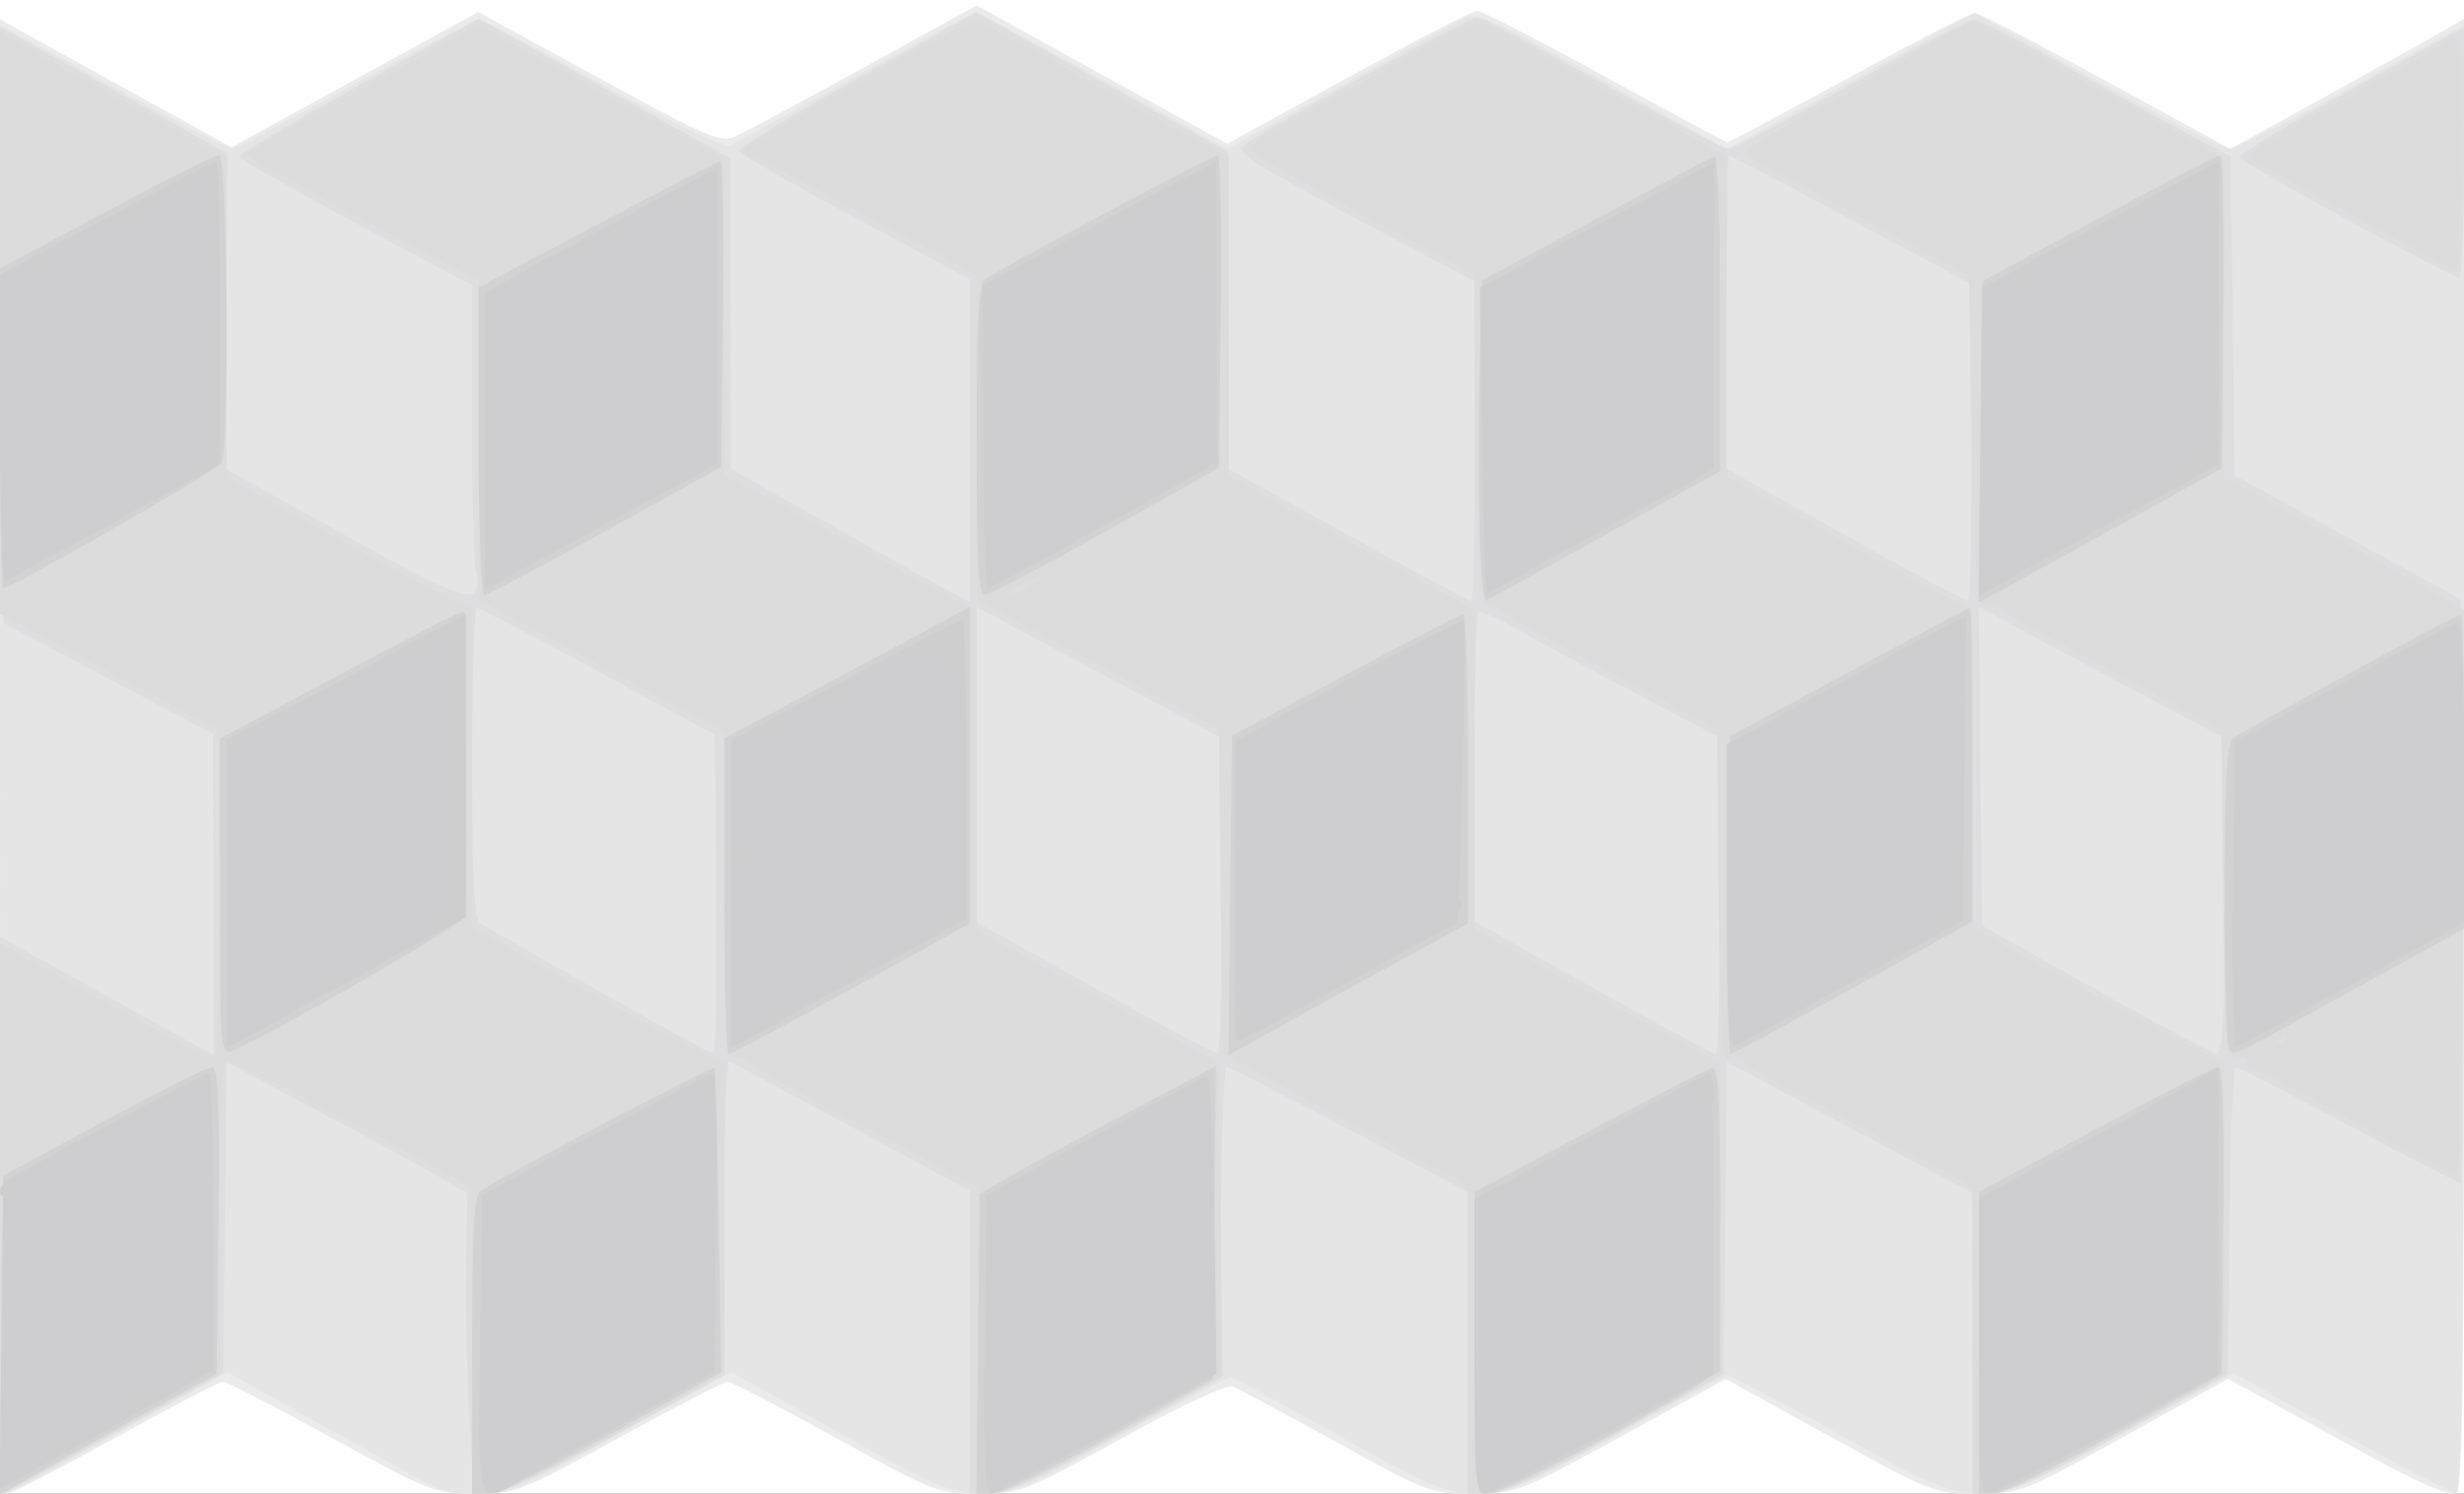 <?xml version="1.0" encoding="UTF-8"?>
<!-- Created with Inkscape (http://www.inkscape.org/) -->
<svg width="508" height="308" version="1.1" viewBox="0 0 508 308" xmlns="http://www.w3.org/2000/svg" xmlns:cc="http://creativecommons.org/ns#" xmlns:dc="http://purl.org/dc/elements/1.1/" xmlns:rdf="http://www.w3.org/1999/02/22-rdf-syntax-ns#">
 <rect x="0" y="0" width="508" height="308" fill="#333333" stroke="none"/>
 <g stroke-width="1.333">
  <path d="m2.2535e-8 154v-154h508v308h-508z" fill="#fefefe"/>
  <path d="m2.2535e-8 155.99v-152.01l7 3.903c3.85 2.147 14.59 8.082 23.867 13.19l16.867 9.287 25.43-13.943 25.43-13.943 24.838 13.583c22.955 12.553 25.105 13.462 28.369 11.984 1.942-0.879 13.887-7.296 26.545-14.26l23.014-12.661 20.986 11.611c11.542 6.386 23.164 12.805 25.826 14.264l4.84 2.652 24.978-13.711c13.738-7.541 25.7-13.711 26.583-13.711 0.883 0 12.713 6.1 26.289 13.556 13.576 7.456 24.955 13.556 25.286 13.556s11.604-6 25.051-13.333 25.109-13.333 25.914-13.333 12.993 6.311 27.085 14.025l25.622 14.025 18.423-10.152c10.132-5.583 20.973-11.62 24.089-13.414l5.667-3.262v152.06c0 150.25-0.031 152.06-2.619 152.06-1.441 0-8.491-3.218-15.667-7.15-7.176-3.933-16.947-9.265-21.714-11.851l-8.667-4.7-21.333 11.837c-20.89 11.591-21.52 11.837-30.295 11.851-8.784 0.013-9.389-0.222-30.431-11.816l-21.469-11.83-21.569 11.824c-21.074 11.552-21.775 11.824-30.516 11.83-8.692 7e-3 -9.494-0.296-28.224-10.66-10.603-5.867-20.21-11.024-21.349-11.461-1.229-0.471-10.524 3.868-22.85 10.667-20.095 11.084-21.064 11.461-29.44 11.461-8.386 0-9.325-0.367-29.555-11.556-11.492-6.356-21.511-11.555-22.265-11.554-0.754 6e-4 -10.843 5.201-22.42 11.556-20.285 11.135-21.359 11.554-29.618 11.554-8.259 0-9.333-0.419-29.618-11.554-11.577-6.355-21.648-11.555-22.382-11.556-0.733-5.9e-4 -10.735 5.199-22.227 11.554-11.491 6.356-21.541 11.556-22.333 11.556-1.022 0-1.44-44.063-1.44-152.01z" fill="#ebebeb"/>
  <path d="m2.2535e-8 156.63v-151.37l4.333 2.231c2.383 1.227 12.849 6.943 23.257 12.701s19.498 10.47 20.199 10.47c0.702 0 12.108-6 25.347-13.333 13.239-7.333 24.703-13.333 25.475-13.333s12.284 6.032 25.583 13.404c14.025 7.775 25.027 13.079 26.199 12.629 1.111-0.426 12.664-6.758 25.674-14.071 13.01-7.313 24.25-13.296 24.98-13.296 0.729 0 12.722 6.302 26.651 14.005l25.325 14.005 23.153-12.851c12.734-7.068 24.435-13.435 26.002-14.149 2.379-1.084 7.06 1.048 28.363 12.92l25.514 14.218 25.536-14.083 25.536-14.083 25.231 14.009c13.877 7.705 26.167 14.009 27.311 14.009s11.137-5.019 22.206-11.154 21.475-11.856 23.125-12.714l3-1.56v151.38c0 110.03-0.404 151.38-1.48 151.38-0.814 0-11.518-5.597-23.786-12.437l-22.306-12.437-22.547 12.425c-30.311 16.703-28.903 16.701-58.82 0.115-12.236-6.783-22.581-12.232-22.988-12.108-0.407 0.124-10.589 5.674-22.627 12.333-29.502 16.32-28.534 16.319-57.447 0.108-11.771-6.6-21.886-12-22.476-12-0.591 0-10.713 5.4-22.493 12-29.062 16.282-28.002 16.292-57.986-0.569l-22.289-12.534-22.617 12.552c-20.627 11.447-23.241 12.551-29.711 12.547-4.491-3e-3 -8.562-0.894-11.094-2.427-2.2-1.332-8.2-4.714-13.333-7.515s-13.327-7.346-18.209-10.101l-8.876-5.009-22.458 12.493c-12.352 6.871-22.908 12.509-23.458 12.529-0.55 0.019-1-68.08-1-151.33z" fill="#e5e5e5"/>
  <path d="m2.2535e-8 250.62v-57.38l3 1.585c1.65 0.872 10.2 5.601 19 10.509 8.8 4.909 17.35 9.638 19 10.509l3 1.585-0.043-33.047-0.043-33.047-21.624-11.444-21.624-11.444-0.347-61.461-0.347-61.461 23.436 13.038 23.436 13.038-0.13 32.554-0.13 32.554 24.862 13.81c26.256 14.584 28.189 15.043 26.59 6.318-0.387-2.108-0.703-16.011-0.703-30.895v-27.062l-24-12.877c-13.2-7.082-24-13.279-23.999-13.772s11.119-7.078 24.707-14.634l24.706-13.739 25.93 14.406 25.93 14.406 0.03 32 0.03 32 17.666 9.955c9.716 5.476 20.816 11.671 24.666 13.767l7 3.811v-66.591l-23.621-12.669c-12.992-6.968-23.793-13.183-24.002-13.81-0.209-0.628 10.71-7.317 24.265-14.866l24.646-13.724 25.974 14.397 25.974 14.397 0.049 32.686 0.049 32.686 24.679 13.648c13.574 7.506 24.974 13.648 25.333 13.648s0.639-14.85 0.621-33l-0.033-33-24.762-13.158c-19.923-10.587-24.411-13.472-22.967-14.766 2.651-2.375 46.692-26.522 48.364-26.516 0.787 3e-3 12.36 6.103 25.718 13.556 13.358 7.453 25.068 13.551 26.022 13.551 0.954 0 12.396-6 25.426-13.333 13.03-7.333 24.42-13.332 25.311-13.33 0.891 2e-3 9.72 4.555 19.62 10.119s21.44 11.918 25.644 14.12l7.644 4.004 0.356 32.87 0.356 32.87 23.333 12.793 23.333 12.793 0.347 60.213c0.191 33.117 0.016 60.213-0.388 60.213-0.404 0-10.821-5.4-23.148-12-12.327-6.6-22.792-12-23.255-12s-1.002 14.23-1.199 31.622l-0.357 31.622-22 12.323c-14.827 8.305-23.413 12.341-26.333 12.378l-4.333 0.055-0.012-31-0.012-31-25.298-13.504-25.298-13.504-0.357 32.168-0.357 32.168-22 12.314c-15.033 8.414-23.372 12.321-26.333 12.336l-4.334 0.022v-62.185l-24.515-12.907c-13.483-7.099-24.872-12.907-25.31-12.907-0.437 0-0.956 14.476-1.152 32.17l-0.357 32.17-21.264 11.83c-14.743 8.202-22.614 11.83-25.667 11.83h-4.402v-62.457l-24.294-13.105c-13.362-7.208-24.762-13.305-25.333-13.549-0.572-0.244-1.039 14.172-1.039 32.036v32.48l-22.182 12.298c-12.741 7.064-23.726 12.298-25.811 12.298h-3.629l-0.93-15.892c-0.511-8.741-0.82-22.691-0.685-31l0.244-15.108-7.17-4.106c-3.943-2.258-15.11-8.329-24.813-13.49l-17.643-9.384-0.357 32.047-0.357 32.047-22.468 12.444c-12.357 6.844-22.707 12.444-23 12.444-0.293 0-0.532-25.821-0.532-57.38zm147.69-66.201l-0.357-32.915-24-13.057c-13.2-7.181-24.45-13.07-25-13.085s-1 14.337-1 31.893c0 23.587 0.423 32.203 1.622 33 4.109 2.733 47.161 26.902 48.068 26.985 0.563 0.052 0.863-14.718 0.667-32.821zm104 0.169-0.357-32.746-10.667-5.658c-5.867-3.112-17.117-9.123-25-13.358l-14.333-7.7v65.006l24.333 13.544c13.383 7.449 24.794 13.57 25.357 13.6 0.563 0.031 0.863-14.679 0.667-32.69zm102.98 0.168v-32.578l-18.333-9.67c-10.083-5.319-21.13-11.312-24.549-13.318-3.418-2.006-6.568-3.294-7-2.863-0.432 0.432-0.785 14.936-0.785 32.233v31.448l24.333 13.618c13.383 7.49 24.783 13.638 25.333 13.663 0.55 0.025 1-14.615 1-32.533zm104 0.03v-32.548l-15.667-8.283c-8.617-4.556-20.027-10.669-25.357-13.585l-9.69-5.302 0.357 32.897 0.357 32.897 23.333 13.113c12.833 7.212 24.083 13.169 25 13.237 1.291 0.096 1.667-7.21 1.667-32.425zm-52.31-93.6-0.357-32.815-24.54-13.185c-13.497-7.252-24.747-13.185-25-13.185-0.253 0-0.459 14.55-0.459 32.333l1e-3 32.333 24.332 13.61c13.382 7.485 24.792 13.635 25.355 13.667s0.863-14.71 0.667-32.758zm77.664-45.829c-12.088-6.543-22.116-12.375-22.284-12.96-0.167-0.585 10.173-6.843 22.979-13.907l23.284-12.844v25.844c0 14.214-0.45 25.826-1 25.804-0.55-0.022-10.891-5.394-22.979-11.937z" fill="#dedee0"/>
  <path d="m2.2535e-8 251.39v-56.854l8.333 4.656c27.122 15.153 35.109 19.211 36.024 18.306 0.563-0.557 0.863-15.886 0.667-34.065l-0.357-33.053-8-4.284c-4.4-2.356-14.45-7.724-22.333-11.929l-14.333-7.645v-120.07l4.333 2.602c2.383 1.431 12.883 7.25 23.333 12.932l19 10.33v66.14l22.034 12.153c12.118 6.684 23.518 12.717 25.333 13.407l3.3 1.255v66.115l21 11.552c11.55 6.353 23.25 12.603 26 13.889l5 2.338v63.473l-5 3.091c-15.091 9.331-40.325 22.275-43.424 22.275h-3.576l-0.022-31.667-0.022-31.667-7.644-4.098c-25.098-13.456-41.635-21.902-42.882-21.902-0.976 0-1.435 10.24-1.45 32.333l-0.021 32.333-13.645 7.52c-7.505 4.136-17.695 9.741-22.645 12.456l-9 4.936zm201.33 24.929v-31.68l-16.228-8.653c-8.925-4.759-19.728-10.5-24.006-12.758-4.278-2.258-7.417-4.467-6.974-4.91s-0.455-0.475-1.994-0.073c-2.789 0.729-2.799 0.611-2.799-33.389v-34.121l-4.333-2.192c-2.383-1.205-13.783-7.31-25.333-13.566l-21-11.374v-65.82l-3.667-1.876c-9.741-4.983-38.699-20.492-41.493-22.223l-3.16-1.957 5.827-3.315c3.205-1.823 10.027-5.58 15.16-8.348 5.133-2.768 13.359-7.257 18.28-9.976l8.946-4.942 25.36 13.759 25.36 13.759 0.03 32.667 0.03 32.667 7.663 3.994c4.215 2.196 13.664 7.301 20.997 11.344s15.583 8.532 18.333 9.976l5 2.626v65.86l7.667 4.218c4.217 2.32 12.564 6.851 18.549 10.07 5.985 3.219 13.785 7.557 17.333 9.641l6.451 3.789 0.357 32.122 0.357 32.122-21.833 12.119c-12.079 6.705-23.407 12.119-25.357 12.119h-3.524zm101.33-0.019v-31.7l-25.311-13.713-25.311-13.713-0.356-33.39-0.356-33.39-6-3.251c-3.3-1.788-14.55-7.814-25-13.392l-19-10.14-0.041-33.472-0.041-33.472-22.28-12c-12.254-6.6-23.036-12.194-23.959-12.431-0.923-0.237-1.662-0.837-1.642-1.333 0.035-0.853 44.435-25.817 47.323-26.608 0.748-0.205 8.648 3.804 17.557 8.907 8.908 5.104 20.446 11.478 25.64 14.166l9.443 4.887v65.847l25.333 13.863 25.333 13.863v65.91l25.333 13.771 25.333 13.771v64.206l-22.039 12.258c-13.949 7.758-23.493 12.258-26 12.258h-3.961v-31.7zm-89.922-155.71c2.44-1.955 2.398-1.983-0.745-0.486-4.081 1.944-4.838 2.56-3.144 2.56 0.715 0 2.465-0.933 3.889-2.074zm193.92 155.69v-31.718l-9-4.72c-4.95-2.596-14.4-7.633-21-11.193-6.6-3.56-13.341-7.173-14.98-8.027-1.639-0.855-2.63-1.904-2.201-2.332 0.428-0.428-0.471-0.452-1.997-0.052-2.752 0.72-2.779 0.436-3.132-33.567l-0.356-34.293-21.825-11.7c-12.004-6.435-22.204-12.221-22.667-12.857-0.463-0.636-1.742-1.156-2.842-1.156-1.716 0-2.051-4.826-2.358-34l-0.358-34-23.309-12.61c-12.82-6.935-23.305-12.935-23.301-13.333 9e-3 -0.787 2.704-2.389 18.353-10.91 5.668-3.086 13.305-7.328 16.971-9.427 12.48-7.143 11.228-7.064 21.391-1.338 5.101 2.874 12.876 7.192 17.276 9.595 4.4 2.403 11.75 6.443 16.333 8.977l8.333 4.608v65.934l11.667 6.556c16.305 9.163 26.719 14.864 33.333 18.246l5.667 2.898 0.014 32.734 0.014 32.734 14.986 8.223c8.242 4.523 19.924 10.823 25.96 14l10.974 5.777 0.026 32.073 0.026 32.073-22.106 12.26c-13.728 7.614-23.581 12.26-26 12.26h-3.894zm95.333-35.936c-2.2-1.121-11.424-6.157-20.497-11.192-9.073-5.035-17.059-9.154-17.745-9.154-0.687 0-0.912-0.544-0.501-1.209 0.411-0.665-0.443-0.898-1.899-0.517-2.581 0.675-2.654-0.141-3.002-33.555l-0.356-34.246-6.667-3.669c-3.667-2.018-13.267-7.152-21.333-11.408s-15.498-8.403-16.514-9.214-2.816-1.484-4-1.495c-1.907-0.018-2.229-3.892-2.819-33.9l-0.667-33.88-20.667-11.187c-11.367-6.153-22.011-11.921-23.655-12.818-2.819-1.538-2.308-2.006 9.032-8.266 6.611-3.65 17.405-9.77 23.985-13.6l11.965-6.965 17.67 9.809c9.718 5.395 21.46 11.829 26.093 14.298l8.423 4.489-0.132 32.856-0.132 32.856 10.375 5.629c5.706 3.096 16.9 9.303 24.876 13.793l14.501 8.164-0.501 58.344c-0.276 32.089-0.801 58.283-1.168 58.209-0.367-0.075-2.467-1.053-4.667-2.173zm-30.631-26.756c-0.411-0.411-1.486-8.5e-4 -2.391 0.91-1.307 1.317-1.154 1.47 0.746 0.746 1.315-0.501 2.055-1.246 1.644-1.657zm21.298-165.09c-7.333-4.051-17.145-9.365-21.805-11.81-9.891-5.19-11.612-3.123 14.471-17.384 9.167-5.012 17.867-9.876 19.333-10.809 2.632-1.675 2.667-1.374 2.667 22.905 0 13.531-0.3 24.571-0.667 24.533-0.367-0.038-6.667-3.383-14-7.434z" fill="#dcdcdd"/>
  <path d="m0.31 275.31 0.357-32.91 20.667-11.162c11.367-6.139 21.428-11.18 22.357-11.201 1.329-0.03 1.614 6.729 1.333 31.581l-0.357 31.619-14.667 8.082c-8.067 4.445-18.127 10.067-22.357 12.492l-7.69 4.41zm97.024 2.184c0-22.787 0.422-30.848 1.667-31.866 2.574-2.104 47.836-25.909 48.309-25.408 0.23 0.244 0.629 14.451 0.888 31.571l0.47 31.128-22.37 12.539c-12.303 6.896-23.853 12.539-25.667 12.539h-3.297zm104.31-0.404 0.358-30.908 6-3.509c3.3-1.93 14.261-7.867 24.357-13.194l18.357-9.685-0.357 32.3-0.357 32.3-21.167 11.801c-11.642 6.49-22.603 11.801-24.358 11.801h-3.191zm102.36-0.206v-31.113l23.606-12.553c12.983-6.904 24.383-12.747 25.333-12.985 1.377-0.344 1.727 5.932 1.727 30.983v31.414l-5 3.091c-13.736 8.493-40.191 22.275-42.757 22.275-2.907 0-2.909-0.024-2.909-31.113zm104-0.013v-31.127l24.024-12.873c13.213-7.08 24.624-12.873 25.357-12.873 0.862 0 1.208 11.196 0.976 31.664l-0.357 31.664-22 12.314c-12.1 6.772-23.35 12.324-25 12.336l-3 0.022zm-362.67-91.911v-32.656l25-13.365c13.75-7.351 25.187-13.183 25.416-12.96 0.316 0.308 0.574 54.345 0.301 62.928-0.043 1.354-41.786 25.37-48.383 27.837-2.183 0.816-2.333-1.239-2.333-31.784zm104-0.178v-32.549l14.333-7.639c7.883-4.202 19.283-10.309 25.333-13.572l11-5.933v65.306l-24.423 13.468c-13.433 7.407-24.833 13.468-25.333 13.468-0.501 0-0.911-14.647-0.911-32.549zm104.31-0.134 0.357-32.964 23.333-12.492c12.833-6.871 23.783-12.5 24.333-12.51s1 14.326 1 31.859v31.877l-17.667 9.647c-9.717 5.306-20.827 11.425-24.69 13.597l-7.024 3.95zm102.67-0.084 0.357-32.767 24.517-13.233c13.484-7.278 24.734-13.233 25-13.233 0.266 0 0.482 14.55 0.482 32.333l-1e-3 32.333-24.576 13.667c-13.517 7.517-24.927 13.667-25.356 13.667-0.429 0-0.619-14.745-0.423-32.767zm103.27 31.906c-0.504-0.504-0.917-14.843-0.917-31.865 0-23.137 0.421-31.294 1.667-32.32 1.825-1.502 46.152-25.621 47.088-25.621 0.318 0 0.578 14.584 0.578 32.41v32.41l-22.813 12.59c-26.157 14.436-24.41 13.59-25.604 12.396zm-154.54-107.38c-0.207-8.303-0.196-23.224 0.025-33.157l0.402-18.06 23.392-12.607c12.866-6.934 23.935-12.807 24.598-13.051 0.698-0.257 1.206 13.313 1.206 32.243v32.687l-23.569 13.091c-12.963 7.2-24.044 13.284-24.624 13.521-0.58 0.237-1.224-6.364-1.431-14.667zm103.27-17.976 0.357-33.121l24-12.961c13.2-7.128 24.461-12.978 25.024-13 0.563-0.022 0.863 14.491 0.667 32.25l-0.357 32.29-14 7.811c-7.7 4.296-18.961 10.52-25.024 13.831l-11.024 6.021zm-309.64-0.158v-31.704l24.479-12.963c13.463-7.13 24.874-12.963 25.357-12.963 0.483 0 0.718 14.167 0.521 31.482l-0.357 31.482-23.798 13.185c-13.089 7.252-24.339 13.185-25 13.185-0.68 0-1.202-13.775-1.202-31.704zm102.67-0.133c0-23.87 0.417-32.17 1.667-33.169 2.337-1.868 46.931-25.661 48.094-25.661 0.524 0 0.792 14.503 0.596 32.228l-0.357 32.228-23.333 13.088c-12.833 7.199-24.083 13.096-25 13.105-1.287 0.013-1.667-7.231-1.667-31.82zm-201.32-2.497l0.012-33 21.788-11.667c11.983-6.417 22.478-11.667 23.321-11.667 1.762 0 2.223 60.852 0.481 63.592-0.905 1.424-43.386 25.742-44.968 25.742-0.355 0-0.641-14.85-0.634-33z" fill="#d2d2d3"/>
  <path d="m98.975 277.17 0.358-30.831 23.333-12.498c12.833-6.874 23.794-12.5 24.358-12.503 0.564-3e-3 0.864 13.853 0.667 30.79l-0.358 30.795-17.333 9.64c-9.533 5.302-19.602 10.945-22.374 12.539-9.376 5.391-9.05 6.444-8.651-27.932zm104 0.042 0.358-30.788 22-12.007c12.1-6.604 22.602-12.256 23.337-12.561 0.864-0.359 1.482 10.405 1.747 30.461l0.41 31.016-22.525 12.333c-12.389 6.783-23.236 12.333-24.105 12.333-1.183 0-1.49-7.74-1.223-30.788zm101.02 0.43v-30.358l23.906-12.975c13.148-7.136 24.248-12.975 24.667-12.975 0.419 0 0.735 13.95 0.703 31l-0.058 31-22.481 12.333c-12.365 6.783-23.439 12.333-24.609 12.333-1.886 0-2.128-3.451-2.128-30.358zm104-0.04v-30.583l18.333-9.779c10.083-5.378 21.183-11.442 24.667-13.475l6.333-3.696-0.04 31.632-0.04 31.632-22.17 12c-12.194 6.6-23.276 12.192-24.627 12.426-2.328 0.404-2.457-1.18-2.457-30.157zm-407.69-2.333 0.358-31.665 20.667-11.124c11.367-6.118 21.117-11.129 21.667-11.135 0.55-7e-3 1 13.75 1 30.57v30.582l-11.667 6.555c-6.417 3.605-16.328 9.104-22.024 12.219l-10.358 5.663zm46.358-90.868v-31.829l8.333-4.221c4.583-2.321 15.683-8.169 24.667-12.995l16.333-8.775v62.564l-16.333 8.932c-8.983 4.913-20.083 11.007-24.667 13.542l-8.333 4.609zm104.04 0.026 0.036-31.76 23.186-12.333c12.752-6.783 23.686-12.33 24.297-12.325 0.611 4e-3 1.111 13.828 1.111 30.72v30.712l-14 7.658c-7.7 4.212-18.65 10.23-24.333 13.374l-10.333 5.716 0.036-31.76zm205.3 0.466v-31.392l17-9.227c9.35-5.075 20.461-11.06 24.691-13.302l7.691-4.075-0.357 31.439-0.357 31.439-22.667 12.57c-12.467 6.913-23.417 12.878-24.333 13.255-1.306 0.537-1.667-6.117-1.667-30.707zm104.31-0.304 0.358-31.65 22-11.933c12.1-6.563 22.75-12.239 23.667-12.612 1.305-0.532 1.667 6.091 1.667 30.54v31.219l-22.813 12.59c-12.547 6.925-23.358 12.794-24.024 13.043-0.711 0.266-1.064-12.616-0.854-31.197zm-205.73 27.745c-0.047-1.283-0.07-15.169-0.051-30.856l0.034-28.523 13.051-7.255c12.104-6.728 33.187-17.698 34.021-17.701 0.856-3e-3 -0.525 62.034-1.388 62.341-0.524 0.187-10.709 5.737-22.633 12.333-11.924 6.596-21.965 11.994-22.314 11.994s-0.673-1.05-0.719-2.333zm50.97-121.34-0.449-31.662 24.115-12.878 24.115-12.878-0.018 31.544-0.018 31.544-22.977 12.667c-12.637 6.967-23.279 12.814-23.648 12.995-0.369 0.181-0.874-13.919-1.12-31.333zm102.76 0.175 0.358-31.779 8.667-4.735c4.767-2.604 15.717-8.47 24.333-13.034l15.667-8.299v62.445l-19 10.312c-10.45 5.671-21.561 11.787-24.691 13.59l-5.691 3.278zm-308.31-0.273v-30.681l11-5.939c6.05-3.266 16.85-9.067 24-12.89l13-6.951v61.125l-15.667 8.437c-8.617 4.641-19.417 10.494-24 13.008l-8.333 4.571zm102.67-0.788v-31.224l23.637-12.694c13.001-6.981 23.78-12.551 23.954-12.377 0.174 0.174 0.398 14.087 0.497 30.918l0.181 30.602-23.134 12.946c-12.724 7.12-23.584 12.97-24.134 13-0.55 0.03-1-13.997-1-31.17zm-202.66-1.664 0.012-31.778 21.864-11.667c12.025-6.417 22.22-11.667 22.655-11.667s0.791 14.041 0.791 31.203v31.203l-21.646 11.797c-11.906 6.488-22.106 11.997-22.667 12.241-0.561 0.244-1.015-13.856-1.009-31.333z" fill="#ceced0"/>
  <path d="m305.86 290c3e-3 -10.267 0.211-14.29 0.465-8.942 0.254 5.349 0.252 13.749-4e-3 18.667-0.256 4.918-0.463 0.542-0.461-9.725zm4.449 12.56c0.471-1.803 1.076-2.407 1.409-1.409 0.321 0.962-0.051 2.383-0.826 3.158-0.989 0.989-1.163 0.469-0.583-1.749zm-300.53-3.013c0-0.903 1.1-1.642 2.444-1.642 1.344 0 2.444 0.15 2.444 0.334s-1.1 0.923-2.444 1.642c-1.755 0.939-2.444 0.845-2.444-0.334zm418.89-3.547c-0.453-0.733-0.189-1.333 0.588-1.333s1.412 0.6 1.412 1.333-0.265 1.333-0.588 1.333c-0.323 0-0.959-0.6-1.412-1.333zm-404.67-3.773c0-1.129 4.393-3.935 8.755-5.594 5.053-1.921 3.834-0.523-2.756 3.159-3.3 1.844-6 2.94-6 2.435zm416-1.315c0-0.633 1.5-1.833 3.333-2.669 1.833-0.835 3.333-1.301 3.333-1.034s-1.5 1.468-3.333 2.669c-1.833 1.201-3.333 1.667-3.333 1.034zm-99.022-3.077c0.904-0.911 1.98-1.321 2.391-0.91s-0.329 1.156-1.644 1.657c-1.9 0.724-2.053 0.57-0.746-0.746zm-301.47-4.798c1.562-1.303 3.164-3.27 3.561-4.37 0.497-1.376 0.755-1.131 0.827 0.786 0.069 1.823-1.162 3.334-3.561 4.37-3.635 1.57-3.642 1.563-0.827-0.786zm103.28 0.704c1.164-0.957 2.467-2.64 2.895-3.74 0.63-1.621 0.798-1.567 0.883 0.286 0.058 1.258-1.245 2.941-2.895 3.74-2.545 1.233-2.679 1.19-0.883-0.286zm103.32-0.88c1.412-1.36 2.79-1.891 3.062-1.179 0.512 1.337-2.222 3.596-4.396 3.632-0.678 0.011-0.078-1.093 1.333-2.453zm104.58-1.556c1.654-3.091 2.651-3.384 2.651-0.779 0 1.022-0.914 2.208-2.031 2.637-1.657 0.636-1.771 0.294-0.62-1.857zm102.97 1.15c2.061-1.587 2.363-5.134 2.706-31.786l0.386-30-0.04 31.316c-0.038 30.254-0.13 31.332-2.706 31.786-2.482 0.438-2.506 0.347-0.347-1.316zm-205.09-32.453c-1e-3 -15.4 0.192-21.883 0.429-14.406 0.237 7.477 0.238 20.077 1e-3 28-0.236 7.923-0.43 1.806-0.431-13.594zm103.9 16.667c0-6.233 0.23-8.783 0.51-5.667 0.281 3.117 0.281 8.217 0 11.333-0.281 3.117-0.51 0.567-0.51-5.667zm-46.922 1.333c0-1.833 0.303-2.583 0.673-1.667 0.37 0.917 0.37 2.417 0 3.333-0.37 0.917-0.673 0.167-0.673-1.667zm-0.211-19.857c0-0.655 0.985-1.569 2.189-2.03 1.83-0.702 1.912-0.507 0.503 1.191-1.92 2.314-2.692 2.554-2.692 0.84zm-205.33-0.715c0-0.367 1.2-1.309 2.667-2.094 1.467-0.785 2.667-1.127 2.667-0.76s-1.2 1.309-2.667 2.094c-1.467 0.785-2.667 1.127-2.667 0.76zm104.98-0.926c0.904-0.911 1.98-1.321 2.391-0.91s-0.329 1.156-1.644 1.657c-1.9 0.724-2.053 0.57-0.746-0.746zm-204.98-1.025c0-0.655 0.985-1.569 2.189-2.03 1.83-0.702 1.913-0.507 0.503 1.191-1.92 2.314-2.692 2.554-2.692 0.84zm210-1.476c0.453-0.733 1.424-1.333 2.157-1.333 0.733 0 0.963 0.6 0.509 1.333-0.453 0.733-1.424 1.333-2.157 1.333-0.733 0-0.963-0.6-0.509-1.333zm100.78 0.847c0.306-0.267 2.056-1.2 3.889-2.074 3.143-1.497 3.186-1.469 0.745 0.486-2.124 1.702-6.464 3.188-4.634 1.587zm-92.111-6.181c2.585-1.671 4-1.671 4 0 0 0.733-1.35 1.324-3 1.313-2.426-0.017-2.617-0.268-1-1.313zm209.33 0c-1.202-0.777-1.366-1.301-0.412-1.313 0.873-0.011 1.959 0.58 2.412 1.313 1.023 1.655 0.561 1.655-2 0zm-298.67-6.588c0-0.69 0.6-1.625 1.333-2.079 0.733-0.453 1.333 0.111 1.333 1.255 0 1.143-0.6 2.079-1.333 2.079-0.733 0-1.333-0.565-1.333-1.255zm-102.67-1.936c0-0.288 0.931-0.881 2.069-1.318 1.187-0.455 1.722-0.232 1.255 0.524-0.783 1.267-3.324 1.874-3.324 0.794zm5.444-2.629c0.306-0.267 2.056-1.2 3.889-2.074 3.143-1.497 3.186-1.469 0.745 0.486-2.124 1.702-6.464 3.188-4.634 1.587zm208.87-1.013c0.904-0.911 1.98-1.321 2.391-0.91s-0.329 1.156-1.644 1.657c-1.9 0.724-2.053 0.57-0.746-0.746zm109.76-1.035c-1.026-1.918-0.876-2.718 0.62-3.292 1.416-0.544 1.976 0.173 1.976 2.533 0 3.946-0.769 4.171-2.595 0.758zm-205.4-0.276c0-0.826-1.027-1.118-2.333-0.663-1.945 0.677-1.903 0.479 0.255-1.191 3.507-2.714 4.63-2.518 3.798 0.663-0.757 2.894-1.72 3.56-1.72 1.191zm306.09 0.282c-0.406-0.656 0.128-1.526 1.187-1.932 1.284-0.493 1.678-0.095 1.183 1.194-0.859 2.24-1.348 2.392-2.37 0.738zm-410.44-2.972c0.904-0.911 1.98-1.321 2.391-0.91 0.411 0.411-0.329 1.156-1.644 1.657-1.9 0.724-2.053 0.57-0.746-0.746zm214-11.835c0-2.567 0.274-3.617 0.61-2.333 0.335 1.283 0.335 3.383 0 4.667-0.335 1.283-0.61 0.233-0.61-2.333zm-95.564-1.958c1.423-1.077 3.188-1.958 3.921-1.958 0.733 0 0.169 0.881-1.255 1.958-1.423 1.077-3.188 1.958-3.921 1.958-0.733 0-0.169-0.881 1.255-1.958zm-94.078-4.555c0-1.197 4.006-3.259 4.797-2.468 0.228 0.228-0.758 1.148-2.191 2.043-1.433 0.895-2.606 1.087-2.606 0.426zm205.33 0.657c0-0.678 7.83-5.314 11-6.512 4.473-1.691 2.286 0.113-4.333 3.574-3.667 1.917-6.667 3.239-6.667 2.938zm104-0.853c0-0.71 0.9-1.292 2-1.292s2 0.236 2 0.524c0 0.288-0.9 0.869-2 1.292-1.1 0.422-2 0.186-2-0.524zm104 0.042c0-0.733 0.635-1.333 1.412-1.333 0.777 0 1.041 0.6 0.588 1.333-0.453 0.733-1.089 1.333-1.412 1.333s-0.588-0.6-0.588-1.333zm-305.33-1.906c0-0.367 1.2-1.309 2.667-2.094s2.667-1.127 2.667-0.76c0 0.367-1.2 1.309-2.667 2.094-1.467 0.785-2.667 1.127-2.667 0.76zm208.3-1.525c1.266-1.325 2.667-2.044 3.114-1.597 0.447 0.447-0.589 1.531-2.302 2.41-2.977 1.527-3.013 1.491-0.813-0.813zm-304.97-3.235c0.453-0.733 1.424-1.333 2.157-1.333 0.733 0 0.963 0.6 0.509 1.333-0.453 0.733-1.424 1.333-2.157 1.333-0.733 0-0.963-0.6-0.509-1.333zm310 0.721c0-0.367 2.4-1.891 5.333-3.388s5.333-2.421 5.333-2.054c0 0.367-2.4 1.891-5.333 3.388s-5.333 2.421-5.333 2.054zm-100.89-2.388c4e-5 -0.917 1.431-1.755 3.179-1.863 2.962-0.183 3.015-0.072 0.778 1.624-3.02 2.29-3.957 2.347-3.957 0.239zm207.56 1.194c0-1.023 9.411-6.561 10.055-5.917 0.32 0.32-1.812 1.927-4.737 3.571-2.925 1.644-5.318 2.7-5.318 2.346zm-411.33-2.194c0.453-0.733 1.424-1.333 2.157-1.333 0.733 0 0.963 0.6 0.509 1.333-0.453 0.733-1.424 1.333-2.157 1.333s-0.963-0.6-0.509-1.333zm109.33-2.894c1.467-0.814 3.717-2.388 5-3.499 1.43-1.238 2.333-1.437 2.333-0.514 0 0.828-1.77 2.421-3.934 3.54-4.477 2.315-7.471 2.732-3.4 0.474zm104-0.374c1.467-1.168 3.417-3.125 4.333-4.349 1.352-1.806 1.667-1.855 1.667-0.259 0 1.082-1.95 3.039-4.333 4.349-3.175 1.746-3.621 1.815-1.667 0.259zm-205.52-1.399c1.1-1.1 2.643-2 3.429-2 0.973 0 1.429-9.351 1.429-29.291 0-25.439-0.262-29.191-1.992-28.527-1.096 0.42-1.665 1.295-1.264 1.943 0.401 0.648-0.301 0.783-1.56 0.3-1.542-0.592-1.977-0.374-1.333 0.667 0.605 0.979 0.26 1.278-0.943 0.817-1.044-0.4-2.875 0.249-4.069 1.444-1.195 1.195-2.172 1.574-2.172 0.844 0-0.731 3.3-3.116 7.333-5.3l7.333-3.972v61.982l-3.396 1.547c-4.521 2.06-5.198 1.951-2.794-0.453zm309.52 0.667c0.453-0.733 1.424-1.333 2.157-1.333 0.733 0 0.963 0.6 0.509 1.333-0.453 0.733-1.424 1.333-2.157 1.333-0.733 0-0.963-0.6-0.509-1.333zm-248.67-13.255c0-1.423 0.6-2.959 1.333-3.412 0.756-0.467 1.333 0.653 1.333 2.588 0 1.877-0.6 3.412-1.333 3.412s-1.333-1.165-1.333-2.588zm46.667-24.745c0-12.858-0.521-22-1.255-22-2.077 0-2.884 2.383-1.087 3.207 0.921 0.423 0.409 0.46-1.137 0.084-3.131-0.762-7.483 0.486-6.611 1.897 0.309 0.499-0.595 0.908-2.008 0.908s-2.569-0.163-2.569-0.362c0-0.199 3.6-2.179 8-4.4l8-4.038v23.353c0 12.844-0.3 23.353-0.667 23.353s-0.667-9.9-0.667-22zm160.21 6c0-1.833 0.303-2.583 0.673-1.667s0.37 2.417 0 3.333c-0.37 0.917-0.673 0.167-0.673-1.667zm-310.88-3.758c0-1.611 2.53-3.49 3.454-2.566 0.336 0.336-0.304 1.369-1.422 2.297-1.267 1.052-2.032 1.153-2.032 0.269zm108.67-3.61c2.933-1.807 5.933-3.285 6.667-3.285s-1.067 1.478-4 3.285c-2.933 1.807-5.933 3.285-6.667 3.285-0.733 0 1.067-1.478 4-3.285zm99.333 2.795c0-0.367 1.2-1.309 2.667-2.094 1.467-0.785 2.667-1.127 2.667-0.76 0 0.367-1.2 1.309-2.667 2.094-1.467 0.785-2.667 1.127-2.667 0.76zm103.64-0.926c0.904-0.911 1.98-1.321 2.391-0.91s-0.329 1.156-1.644 1.657c-1.9 0.724-2.053 0.57-0.746-0.746zm-306.31-1.692c0-0.288 0.931-0.881 2.069-1.318 1.187-0.455 1.722-0.232 1.255 0.524-0.783 1.267-3.324 1.874-3.324 0.794zm118.67-6.163c-1.778-1.167-1.778-1.459 0-2.626 1.1-0.722 2.6-1.313 3.333-1.313s0.506 0.524-0.504 1.164c-1.011 0.64-1.425 1.831-0.921 2.646 1.119 1.81 0.697 1.838-1.908 0.129zm107.05-1.194c-1.273-2.038-1.217-2.692 0.278-3.265 1.292-0.496 1.614-0.053 1.044 1.433-0.546 1.423-0.302 1.828 0.719 1.196 1.009-0.624 1.269-0.237 0.751 1.115-0.986 2.568-0.877 2.587-2.792-0.479zm-213.05-0.119c0.453-0.733 1.089-1.333 1.412-1.333s0.588 0.6 0.588 1.333-0.635 1.333-1.412 1.333-1.041-0.6-0.588-1.333zm416.09 0.148c-0.48-0.777 2.231-2.951 6.173-4.949 4.732-2.398 6.438-2.849 5.219-1.381-0.996 1.2-2.448 2.182-3.228 2.182-0.78 0-2.743 1.245-4.363 2.767-1.824 1.714-3.271 2.239-3.802 1.381zm-412.76-2.005c0-0.288 0.931-0.881 2.069-1.318 1.187-0.455 1.722-0.232 1.255 0.524-0.783 1.267-3.324 1.874-3.324 0.794zm325.33-8.177c6.233-3.276 11.483-5.959 11.667-5.961 0.183-3e-3 0.333 1.531 0.333 3.407s-0.574 3.057-1.275 2.624c-0.701-0.433-0.957-1.617-0.568-2.63 0.399-1.039-3.55 0.417-9.058 3.341-5.371 2.851-10.365 5.182-11.099 5.179-0.733-3e-3 3.767-2.684 10-5.96zm-110.56 4.215c0.306-0.267 2.056-1.2 3.889-2.074 3.143-1.497 3.186-1.469 0.745 0.486-2.124 1.702-6.464 3.188-4.634 1.587zm16.87-2.978c-0.438-0.438-0.447-1.708-0.02-2.822 0.657-1.712 0.316-1.778-2.206-0.428-4.498 2.407-4.5 0.999-1e-3 -1.583l3.913-2.246v3.938c0 4.021-0.281 4.545-1.686 3.141zm199.69-2.571c2.933-1.807 5.933-3.281 6.667-3.276 0.733 5e-3 -1.278 1.502-4.469 3.326-7.485 4.279-9.164 4.24-2.197-0.051zm-192.36-15.299c0-2.567 0.274-3.617 0.61-2.333 0.335 1.283 0.335 3.383 0 4.667-0.335 1.283-0.61 0.233-0.61-2.333zm101.69 2.667c0.453-0.733 1.089-1.333 1.412-1.333 0.323 0 0.588 0.6 0.588 1.333s-0.635 1.333-1.412 1.333-1.041-0.6-0.588-1.333zm-299.69-5.499c0.904-0.911 1.98-1.321 2.391-0.91 0.411 0.411-0.329 1.156-1.644 1.657-1.9 0.724-2.053 0.57-0.746-0.746zm205.69 0.087c0-0.777 0.6-1.041 1.333-0.588s1.333 1.089 1.333 1.412-0.6 0.588-1.333 0.588-1.333-0.635-1.333-1.412zm7.073-3.634c1.833-2.026 7.594-3.772 7.594-2.303 0 0.542-8.027 4.681-9.078 4.681-0.368 0 0.3-1.071 1.484-2.379zm-308.41 0.392c0-0.912 8.164-4.96 8.774-4.35 0.289 0.289-1.566 1.524-4.124 2.743-2.558 1.22-4.65 1.942-4.65 1.607zm102.67 0c0-0.912 8.164-4.96 8.774-4.35 0.289 0.289-1.566 1.524-4.124 2.743-2.557 1.22-4.65 1.942-4.65 1.607zm309.33 0c0-0.912 8.164-4.96 8.774-4.35 0.289 0.289-1.566 1.524-4.124 2.743-2.557 1.22-4.65 1.942-4.65 1.607zm-401.33-6.013c0-0.733 0.635-1.333 1.412-1.333s1.041 0.6 0.588 1.333c-0.453 0.733-1.089 1.333-1.412 1.333s-0.588-0.6-0.588-1.333zm207.25-0.593c1.423-1.14 3.174-2.074 3.889-2.074 1.694 0 0.938 0.616-3.144 2.56-3.143 1.497-3.186 1.469-0.745-0.486zm204.75 1.304c0-0.341 4.201-2.94 9.335-5.775 5.134-2.835 8.934-5.556 8.444-6.045-0.49-0.49-0.19-0.89 0.665-0.89 1.139 0 1.544-7.769 1.513-29-0.037-25.075-0.294-28.668-1.899-26.55-1.021 1.348-2.945 2.241-4.274 1.985-1.861-0.358-1.272-1.141 2.566-3.405l4.983-2.94-0.026 30.955-0.026 30.955-10.641 5.665c-5.852 3.116-10.641 5.386-10.641 5.045zm-308-1.332c0-0.367 3-2.187 6.667-4.045 3.667-1.858 6.667-3.078 6.667-2.712 0 0.367-3 2.187-6.667 4.045-3.667 1.858-6.667 3.078-6.667 2.712zm-99.022-2.21c0.904-0.911 1.98-1.321 2.391-0.91 0.411 0.411-0.329 1.156-1.644 1.657-1.9 0.724-2.053 0.57-0.746-0.746zm277.9-2.501c0-1.833 0.303-2.583 0.673-1.667 0.37 0.917 0.37 2.417 0 3.333-0.37 0.917-0.673 0.167-0.673-1.667zm33.234 2.181c0.306-0.267 2.056-1.2 3.889-2.074 3.143-1.497 3.186-1.469 0.745 0.486-2.124 1.702-6.464 3.188-4.634 1.587zm-101.44-1.371c0-0.288 0.931-0.881 2.069-1.318 1.187-0.455 1.722-0.232 1.255 0.524-0.783 1.267-3.324 1.874-3.324 0.794zm-200.67-2.774c1.467-1.151 3.417-3.095 4.333-4.319 1.553-2.074 1.667-2.074 1.667-5e-3 0 1.221-1.95 3.165-4.333 4.319-3.924 1.901-4.082 1.901-1.667 5e-3zm206 0.089c0-0.267 1.5-1.468 3.333-2.669 1.833-1.201 3.333-1.667 3.333-1.034s-1.5 1.833-3.333 2.669c-1.833 0.835-3.333 1.301-3.333 1.034zm105.99-2.264c1.459-1.757 2.809-3.444 3-3.75 0.191-0.306 0.348 0.423 0.348 1.62s-1.35 2.884-3 3.75l-3 1.574zm-204.65-1.194c0-0.733 0.635-1.333 1.412-1.333s1.041 0.6 0.588 1.333c-0.453 0.733-1.089 1.333-1.412 1.333-0.323 0-0.588-0.6-0.588-1.333zm160.89 0.444c-0.489-0.489-0.889-8.819-0.889-18.511 0-16.759 0.137-17.658 2.789-18.352 2.638-0.69 2.668-0.596 0.552 1.743-1.9 2.1-2.17 4.998-1.789 19.242 0.246 9.223 0.398 16.769 0.337 16.768-0.061-8.6e-4 -0.511-0.402-1-0.89zm46.331-28.444c0-13.567 0.198-19.117 0.44-12.333 0.242 6.783 0.242 17.883 0 24.667-0.242 6.783-0.44 1.233-0.44-12.333zm63.447-8.588c0-1.057 0.544-2.258 1.209-2.668 0.665-0.411 0.895 0.454 0.511 1.921-0.814 3.113-1.72 3.507-1.72 0.747zm-413.9-0.584c-0.413-0.668 0.145-1.559 1.241-1.98 1.096-0.42 1.992-0.219 1.992 0.448 0 1.807-2.369 2.93-3.233 1.532zm205.92 0.067c0.026-1.02 18.679-11.311 19.315-10.656 0.229 0.235-4.029 2.931-9.461 5.99-5.432 3.059-9.867 5.159-9.854 4.667zm41.311-10.229c0-5.778-0.563-10-1.333-10-0.733 0-1.333 0.7-1.333 1.556 0 0.856-0.379 1.177-0.842 0.714-0.463-0.463-2.035-0.203-3.494 0.577-4.534 2.427-1.365-1.033 3.665-4.001l4.671-2.756v11.955c0 6.575-0.3 11.955-0.667 11.955s-0.667-4.5-0.667-10zm-242.67 6.809c0-0.288 0.931-0.881 2.069-1.318 1.187-0.455 1.722-0.232 1.255 0.524-0.783 1.267-3.324 1.874-3.324 0.794zm312.59-1.518c1.423-1.077 3.188-1.958 3.921-1.958 0.733 0 0.169 0.881-1.255 1.958-1.423 1.077-3.188 1.958-3.921 1.958s-0.169-0.881 1.255-1.958zm-201.92-0.41c0-0.616 1.638-1.866 3.641-2.778 3.632-1.655 3.635-1.652 1.127 1.119-2.594 2.866-4.768 3.622-4.768 1.659zm209.44-2.325c0.064-1.553 0.38-1.869 0.806-0.806 0.385 0.963 0.338 2.112-0.105 2.556-0.443 0.443-0.758-0.344-0.7-1.75zm98.561 1.587c0-0.288 0.931-0.881 2.069-1.318 1.187-0.455 1.722-0.232 1.255 0.524-0.783 1.267-3.324 1.874-3.324 0.794zm5.333-2.756c0-0.375 3.75-2.561 8.333-4.858 7.766-3.892 8.106-3.955 5-0.93-1.833 1.785-3.766 3.031-4.294 2.769-0.528-0.262-2.779 0.463-5 1.611-2.221 1.149-4.039 1.782-4.039 1.407zm-410.67-1.308c0-0.695 19.628-11.412 20.901-11.412 1.373 0-2.896 2.876-10.234 6.894-6.481 3.549-10.667 5.322-10.667 4.518zm105.44 0.102c0.306-0.267 2.056-1.2 3.889-2.074 3.143-1.497 3.186-1.469 0.745 0.486-2.124 1.702-6.464 3.188-4.634 1.587zm103.89-1.48c0-0.348 1.95-1.584 4.333-2.747l4.333-2.115-3.333 2.717c-3.209 2.616-5.333 3.47-5.333 2.144zm107.15-2.709c4.835-2.522 6.293-2.496 2.926 0.051-1.423 1.077-3.523 1.954-4.667 1.949-1.143-5e-3 -0.36-0.905 1.741-2zm-203.15 0.151c0-0.288 0.931-0.881 2.069-1.318 1.187-0.455 1.722-0.232 1.255 0.524-0.783 1.267-3.324 1.874-3.324 0.794zm6-3.476c0.453-0.733 1.424-1.333 2.157-1.333 0.733 0 0.963 0.6 0.509 1.333s-1.424 1.333-2.157 1.333c-0.733 0-0.963-0.6-0.509-1.333zm203.33 0.728c0-0.371 2.4-1.898 5.333-3.395 4.6-2.347 5.333-2.431 5.333-0.615 0 1.158-0.582 1.746-1.294 1.306-0.712-0.44-3.112 0.14-5.333 1.289-2.221 1.149-4.039 1.786-4.039 1.415zm-197.87-1.853c-0.461-0.747-0.189-1.759 0.605-2.25 2.05-1.267 3.373 0.468 1.661 2.18-0.958 0.958-1.703 0.981-2.266 0.07z" fill="#cecece"/>
 </g>
</svg>

